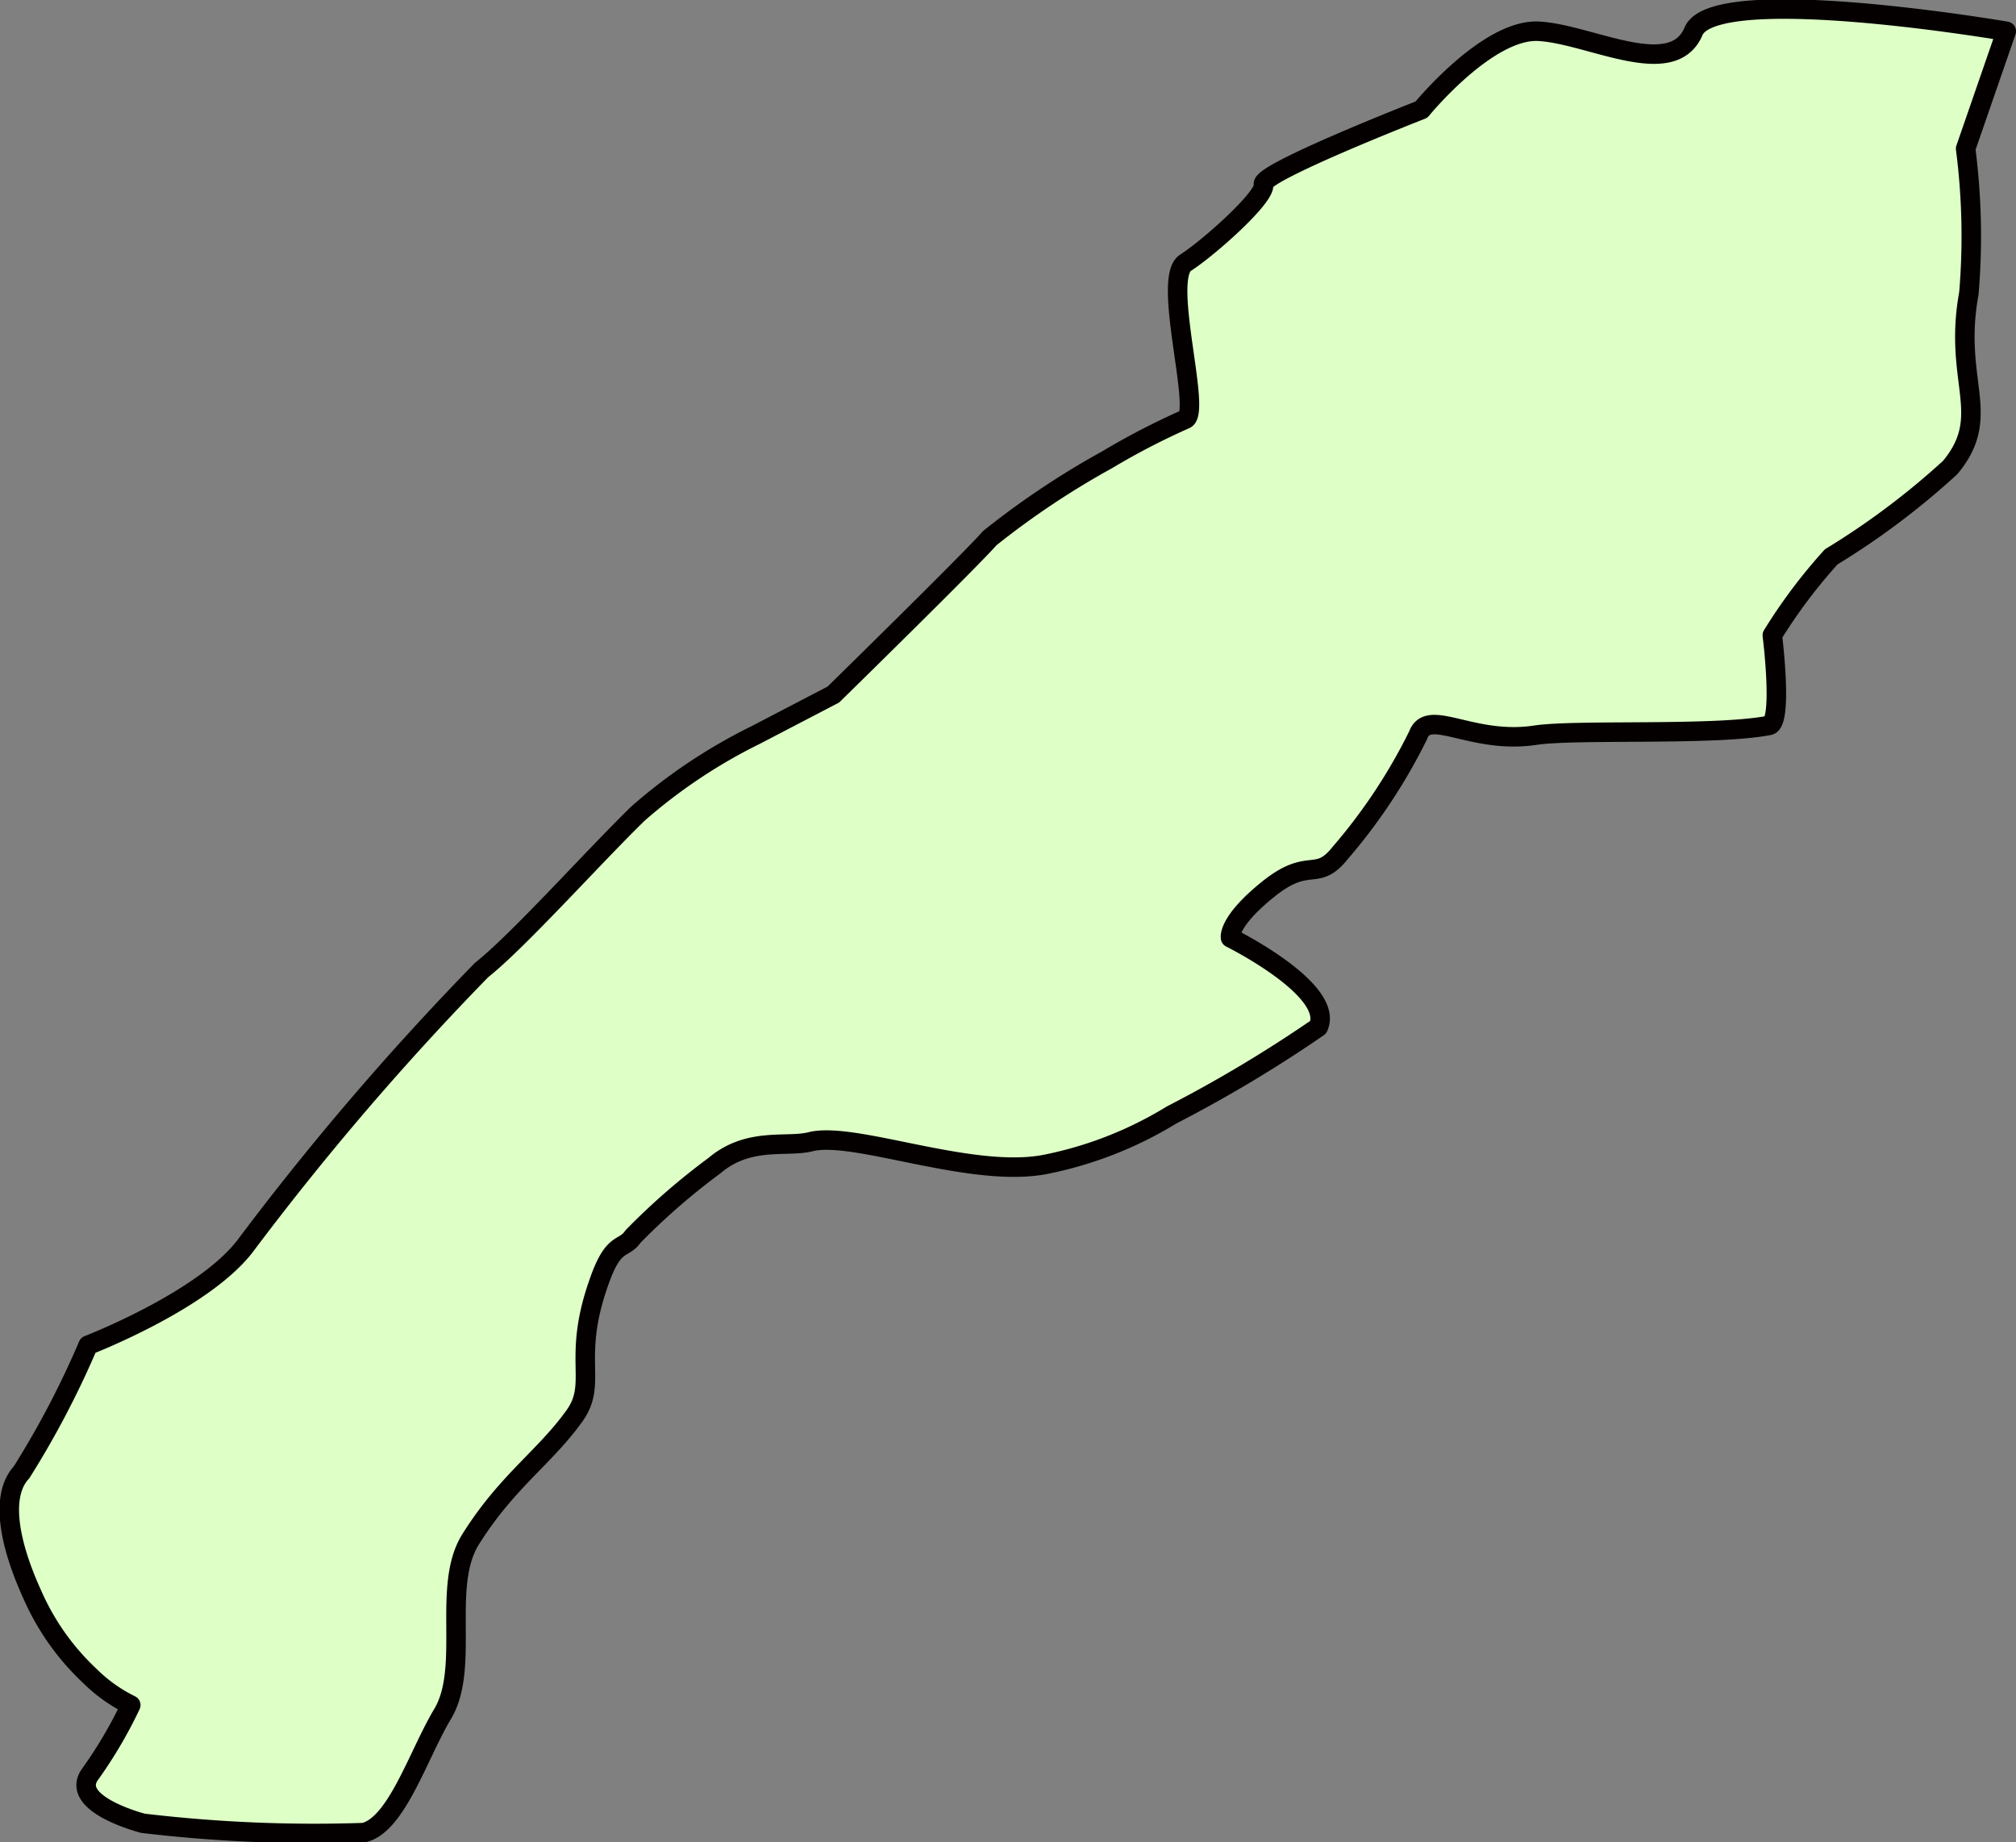 <svg xmlns="http://www.w3.org/2000/svg" viewBox="0 0 49.64 45.36"><rect x="0" y="0" width="49.64" height="45.36" fill="#808080" stroke="none"/><defs><style>.cls-1{fill:#deffc6;stroke:#040000;stroke-linecap:round;stroke-linejoin:round;stroke-width:0.48px;fill-rule:evenodd;}</style></defs><g id="レイヤー_2" data-name="レイヤー 2"><g id="レイヤー_1-2" data-name="レイヤー 1"><path class="cls-1" d="M2.17,33.12S5.08,32,6.08,30.62a69.09,69.09,0,0,1,5.78-6.74c.89-.7,2.77-2.8,3.85-3.85A13.28,13.28,0,0,1,18.6,18.1l1.92-1s3.39-3.32,3.85-3.85a20.45,20.45,0,0,1,2.89-1.93,17.83,17.83,0,0,1,1.93-1c.4-.2-.59-3.47,0-3.85s2-1.64,1.92-1.93S35,2.7,35,2.7s1.63-2,2.89-1.93S41.18,2,41.7.77s7.7,0,7.7,0l-1,2.89a16.8,16.8,0,0,1,.08,3.56c-.4,2.18.61,3-.46,4.29a18.82,18.82,0,0,1-2.93,2.2,13.14,13.14,0,0,0-1.45,1.93s.27,2.15-.08,2.22c-1.34.26-4.74.09-5.75.24-1.56.24-2.64-.69-2.89,0A13.72,13.72,0,0,1,33,21c-.59.74-.75.07-1.77.89s-.93,1.2-.93,1.2,2.58,1.28,2.16,2.2a33,33,0,0,1-3.61,2.16,9.48,9.48,0,0,1-3.12,1.22c-1.83.35-4.7-.83-5.77-.56-.59.15-1.52-.13-2.37.59a16.61,16.61,0,0,0-2,1.74c-.25.36-.48.07-.85,1.15-.67,1.9,0,2.46-.61,3.29-.72,1-1.65,1.6-2.53,3-.75,1.16,0,3.2-.72,4.35-.59,1-1.12,2.7-1.92,2.89a35.7,35.7,0,0,1-5.44-.23s-1.84-.47-1.3-1.21a11,11,0,0,0,1-1.7,3.79,3.79,0,0,1-1-.71,6.09,6.09,0,0,1-1.42-2C.22,38,0,36.82.53,36.25A22.26,22.26,0,0,0,2.17,33.12Z"/></g></g></svg>